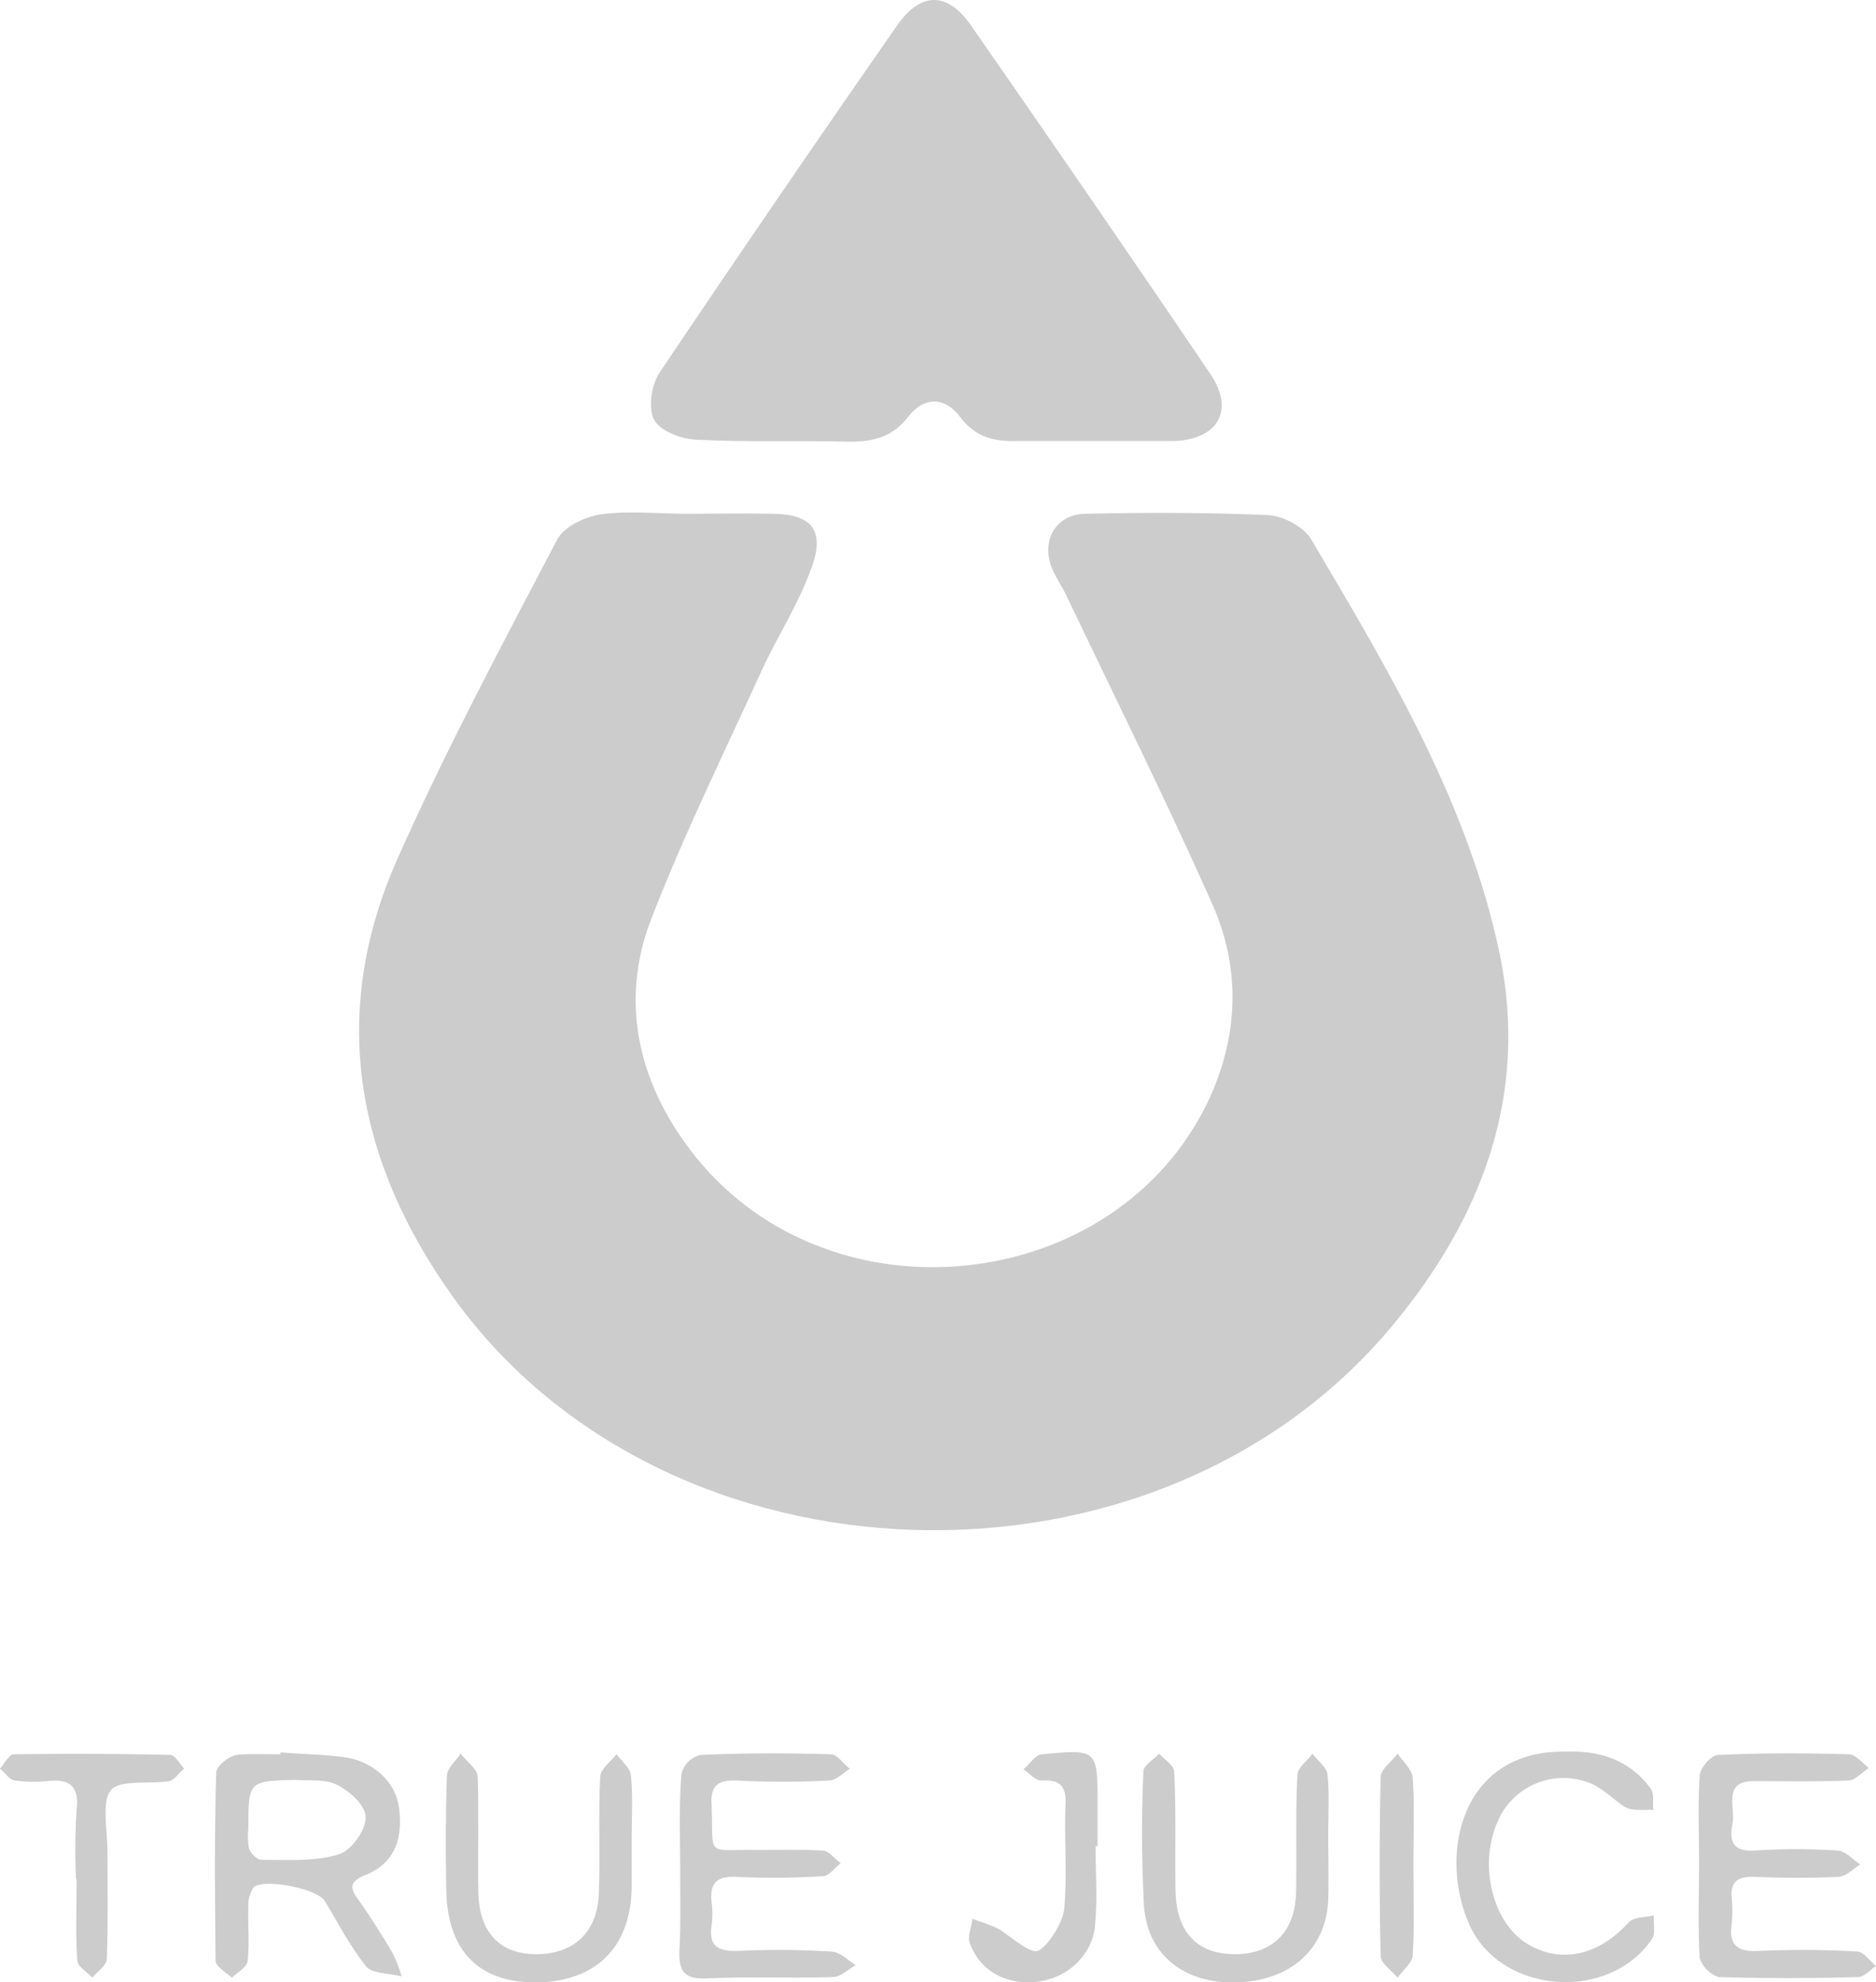 <svg xmlns="http://www.w3.org/2000/svg" viewBox="0 0 286.3 302.5"><title>Asset 6</title><path d="M104.9,78.4c4.3,0,8.6-.1,12.8,0,6.2,0,8.3,2.5,6.1,8.4s-5.1,10.2-7.5,15.4c-5.8,12.7-11.9,25.1-16.9,38s-1.9,25.6,6.9,36.5c20.8,25.6,63.8,20.9,78-8.5,4.8-10.1,5.1-20.5.6-30.5-7-15.7-14.7-31.2-22.1-46.7-.7-1.5-1.7-2.9-2.3-4.4-1.6-4.1.6-8.1,5.1-8.2,9.3-.2,18.6-.2,27.9.2,2.3.1,5.5,1.8,6.6,3.7,11.9,20.1,24,40.3,28.8,63.4,4.4,21.5-2.8,40.3-16.5,56.7-36.1,43.3-110.6,41-143.2-4.4-14.7-20.5-19.1-42.9-8.7-66.6,7.4-16.7,16-32.8,24.5-49,1-2,4.2-3.5,6.6-3.9C96,77.9,100.5,78.4,104.9,78.4Z" style="fill:#ccc"/><path d="M166.5,67.3H155.4c-3.6.1-6.5-.5-8.9-3.7s-5.6-3-7.9,0-5.2,3.8-8.8,3.8c-7.9-.2-15.7.1-23.5-.3-2.3-.1-5.6-1.3-6.5-3.1s-.4-5.3.9-7.2q17.8-26.5,36.2-52.9c3.6-5.2,7.7-5.2,11.3,0,12.3,17.7,24.5,35.4,36.6,53.3,3.6,5.4,1.1,9.8-5.5,10.1H166.5Z" style="fill:#ccc"/><path d="M42.8,267.4c3.4.3,6.8.3,10.1.8s7.4,3.1,8,7.7-.6,8.4-5.1,10.2c-2.9,1.2-2.2,2.3-.9,4.1s3.4,5.1,5,7.8a22.4,22.4,0,0,1,1.4,3.6c-1.9-.5-4.4-.4-5.4-1.5-2.5-3.1-4.3-6.7-6.4-10.1-1.2-1.8-9.2-3.4-10.8-2a4.9,4.9,0,0,0-.8,2.8c-.1,2.8.2,5.6-.1,8.4-.1,1-1.6,1.8-2.4,2.6-.9-.8-2.4-1.7-2.5-2.5-.1-9.6-.2-19.2.1-28.8,0-1,1.9-2.5,3.1-2.7s4.4-.1,6.7-.1Zm2.2,4.2c-7.1.2-7.1.2-7.1,7.5a10,10,0,0,0,.1,3c.3.7,1.2,1.7,1.9,1.7,3.9,0,8,.3,11.7-.8,1.9-.5,4.1-3.5,4.2-5.5s-2.4-4.1-4.3-5.1S47.2,271.8,45,271.6Z" style="fill:#ccc"/><path d="M259.3,284.1c0-4.4-.2-8.8.1-13.2.1-1.2,1.8-3.1,2.8-3.1,6.6-.3,13.3-.3,19.9-.1,1.1,0,2.1,1.3,3.1,2.1-1,.6-2,1.8-3,1.9-4.9.2-9.8.1-14.6.1s-2.7,4.1-3.2,6.5-.1,4.3,3.3,4.1a91.1,91.1,0,0,1,12.8,0c1.2.1,2.3,1.4,3.4,2.1-1.1.7-2.1,1.8-3.3,1.9-4.2.2-8.5.2-12.8,0-2.7-.1-3.8.8-3.5,3.5a21.6,21.6,0,0,1,0,3.6c-.5,3.2.7,4.4,4.1,4.2,5-.2,10-.2,15,.1,1,0,1.9,1.4,2.9,2.2-.9.6-1.8,1.7-2.8,1.7-7,.2-14.1.2-21.2,0a4.6,4.6,0,0,1-2.9-2.9C259.1,293.9,259.3,289,259.3,284.1Z" style="fill:#ccc"/><path d="M103.8,284.9c0-4.7-.2-9.4.2-14.2a3.9,3.9,0,0,1,2.9-2.9c6.6-.3,13.3-.3,19.9-.1,1,0,1.9,1.5,2.9,2.2-1.1.7-2.1,1.8-3.2,1.8a132.6,132.6,0,0,1-14.1,0c-3-.1-4,.9-3.8,3.8.3,8-1,6.7,6.8,6.8,3.4,0,6.9-.1,10.2.1,1,.1,1.8,1.3,2.7,1.9-.9.7-1.8,2-2.7,2a118.2,118.2,0,0,1-13.3.1c-3-.1-4,1-3.7,3.9a13.7,13.7,0,0,1,0,3.5c-.5,3.3,1.1,4,4.1,3.9a132.6,132.6,0,0,1,14.1.1c1.3,0,2.6,1.3,3.8,2.1-1.2.6-2.3,1.8-3.5,1.8-6.4.2-12.8-.1-19.1.2-3.7.2-4.5-1.2-4.3-4.6s.1-8.2.1-12.4Z" style="fill:#ccc"/><path d="M202.7,280.1c0,3.3.1,6.5,0,9.8-.3,7.5-5.7,12.3-13.8,12.6s-13.7-4.1-14.3-11.5a204.2,204.2,0,0,1-.1-20.7c0-.9,1.6-1.8,2.4-2.7.8.9,2.3,1.8,2.3,2.8.3,6,.1,12.1.2,18.1s3,9.6,8.8,9.7,9.5-3.2,9.6-9.6-.1-11.8.2-17.7c0-1.1,1.5-2.2,2.3-3.3.8,1.1,2.2,2.1,2.3,3.2.3,3.1.1,6.2.1,9.3Z" style="fill:#ccc"/><path d="M239.1,267.3c5.2-.2,9.7,1.4,12.8,5.6.6.8.3,2.2.4,3.3-1.4-.1-3,.2-4.2-.4s-3.8-3.3-6-3.9a10.9,10.9,0,0,0-13.6,6.2c-2.9,6.7-.6,15.5,4.7,18.6s11,1.5,15.4-3.4c.8-.8,2.5-.7,3.8-1-.1,1.2.3,2.7-.3,3.6-6.6,9.7-23.2,8.4-27.9-2.3S223,266.9,239.1,267.3Z" style="fill:#ccc"/><path d="M96.4,280.7v7.5c-.2,9-5.5,14.2-14.5,14.3s-13.7-5-13.8-14.3c-.1-5.7-.1-11.5.1-17.2,0-1.2,1.4-2.3,2.1-3.4.9,1.2,2.5,2.3,2.6,3.4.2,5.9,0,11.8.1,17.7s3,9.4,8.6,9.5,9.6-3,9.8-9.4-.1-11.8.2-17.7c.1-1.2,1.6-2.3,2.5-3.4.8,1.1,2.1,2.1,2.2,3.3C96.6,274.2,96.4,277.5,96.4,280.7Z" style="fill:#ccc"/><path d="M167.2,281.7c0,4.1.3,8.3-.1,12.3s-3.8,7.8-8.8,8.4-8.9-1.9-10.3-5.9c-.4-1,.3-2.4.4-3.7,1.3.5,2.7.9,3.9,1.5s4.8,3.9,6.1,3.4,3.7-4,4-6.3c.5-5.2,0-10.6.2-15.9.2-2.9-.8-4-3.7-3.8-.9,0-1.8-1.1-2.7-1.7.9-.8,1.8-2.2,2.8-2.3,8.5-.8,8.5-.8,8.5,7.7v6.3Z" style="fill:#ccc"/><path d="M11.6,286.7a93.7,93.7,0,0,1,.1-10.6c.4-3.7-1.2-4.7-4.6-4.3a19.2,19.2,0,0,1-4.8-.1c-.9-.1-1.5-1.2-2.3-1.8.7-.8,1.4-2.2,2.1-2.2,8-.1,15.9-.1,23.9.1.7,0,1.4,1.3,2.1,2.1-.8.6-1.4,1.7-2.3,1.9-3,.5-7.5-.3-8.9,1.4s-.5,6.2-.5,9.4c0,5.5.1,11-.1,16.4-.1,1-1.5,1.9-2.2,2.8-.8-.9-2.3-1.7-2.3-2.7-.3-4.1-.1-8.2-.1-12.4Z" style="fill:#ccc"/><path d="M215.7,284.6c0,4.5.2,9.1-.1,13.7,0,1.2-1.5,2.3-2.3,3.5-.9-1.1-2.6-2.2-2.6-3.3-.2-9.2-.2-18.3,0-27.4.1-1.2,1.7-2.3,2.6-3.5.8,1.2,2.2,2.4,2.3,3.7.3,4.4.1,8.8.1,13.3Z" style="fill:#ccc"/></svg>